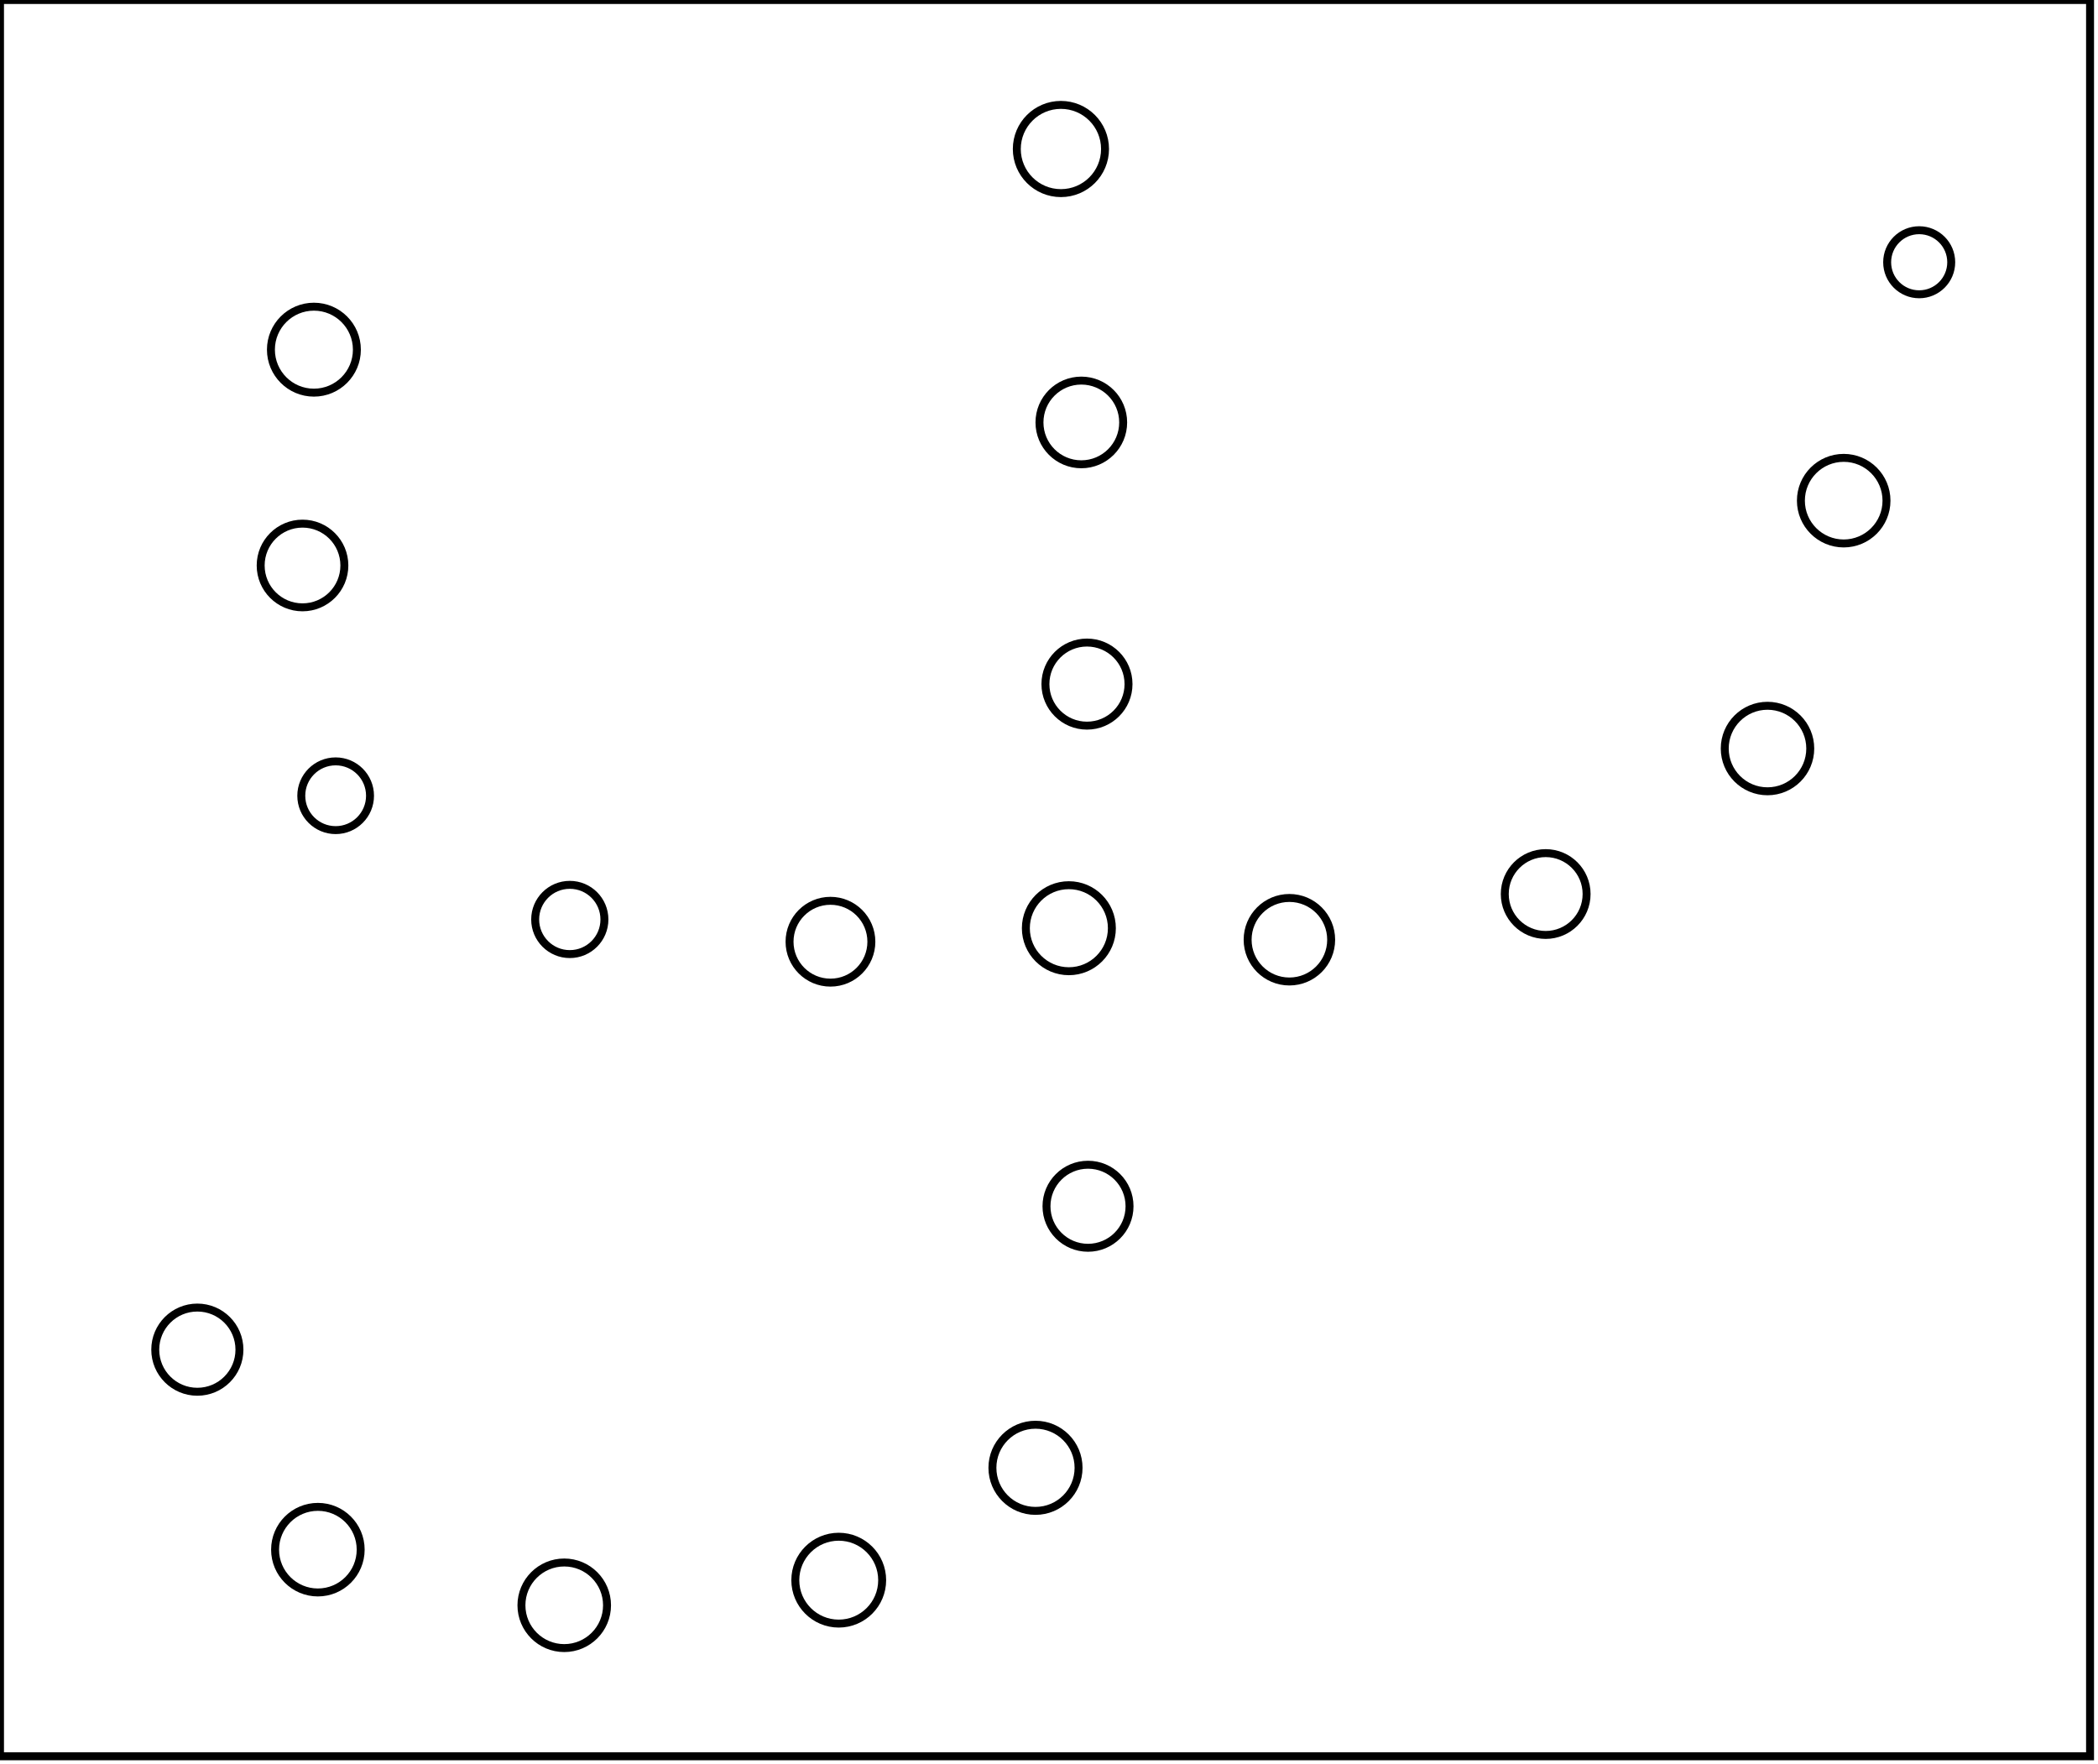 <?xml version="1.0" encoding="utf-8" ?>
<svg baseProfile="full" height="222" version="1.1" width="264" xmlns="http://www.w3.org/2000/svg" xmlns:ev="http://www.w3.org/2001/xml-events" xmlns:xlink="http://www.w3.org/1999/xlink"><defs /><rect fill="white" height="222" width="264" x="0" y="0" /><circle cx="71.0" cy="202.0" fill="none" r="5.385" stroke="black" stroke-width="1" /><circle cx="105.542" cy="198.838" fill="none" r="5.465" stroke="black" stroke-width="1" /><circle cx="40.0" cy="195.0" fill="none" r="5.385" stroke="black" stroke-width="1" /><circle cx="130.3" cy="184.7" fill="none" r="5.42" stroke="black" stroke-width="1" /><circle cx="24.833" cy="169.833" fill="none" r="5.297" stroke="black" stroke-width="1" /><circle cx="136.909" cy="151.788" fill="none" r="5.225" stroke="black" stroke-width="1" /><circle cx="104.5" cy="118.5" fill="none" r="5.148" stroke="black" stroke-width="1" /><circle cx="162.25" cy="118.25" fill="none" r="5.256" stroke="black" stroke-width="1" /><circle cx="134.5" cy="116.8" fill="none" r="5.412" stroke="black" stroke-width="1" /><circle cx="71.7" cy="115.7" fill="none" r="4.357" stroke="black" stroke-width="1" /><circle cx="194.5" cy="112.5" fill="none" r="5.148" stroke="black" stroke-width="1" /><circle cx="42.237" cy="100.132" fill="none" r="4.325" stroke="black" stroke-width="1" /><circle cx="222.412" cy="94.191" fill="none" r="5.38" stroke="black" stroke-width="1" /><circle cx="136.778" cy="86.083" fill="none" r="5.228" stroke="black" stroke-width="1" /><circle cx="38.067" cy="71.157" fill="none" r="5.266" stroke="black" stroke-width="1" /><circle cx="232.0" cy="63.0" fill="none" r="5.385" stroke="black" stroke-width="1" /><circle cx="136.067" cy="53.157" fill="none" r="5.266" stroke="black" stroke-width="1" /><circle cx="39.5" cy="44.0" fill="none" r="5.408" stroke="black" stroke-width="1" /><circle cx="241.5" cy="33.0" fill="none" r="4.031" stroke="black" stroke-width="1" /><circle cx="133.5" cy="18.75" fill="none" r="5.551" stroke="black" stroke-width="1" /><path d="M 0,0 L 0,221 L 263,221 L 263,0 Z" fill="none" stroke="black" stroke-width="1" /></svg>